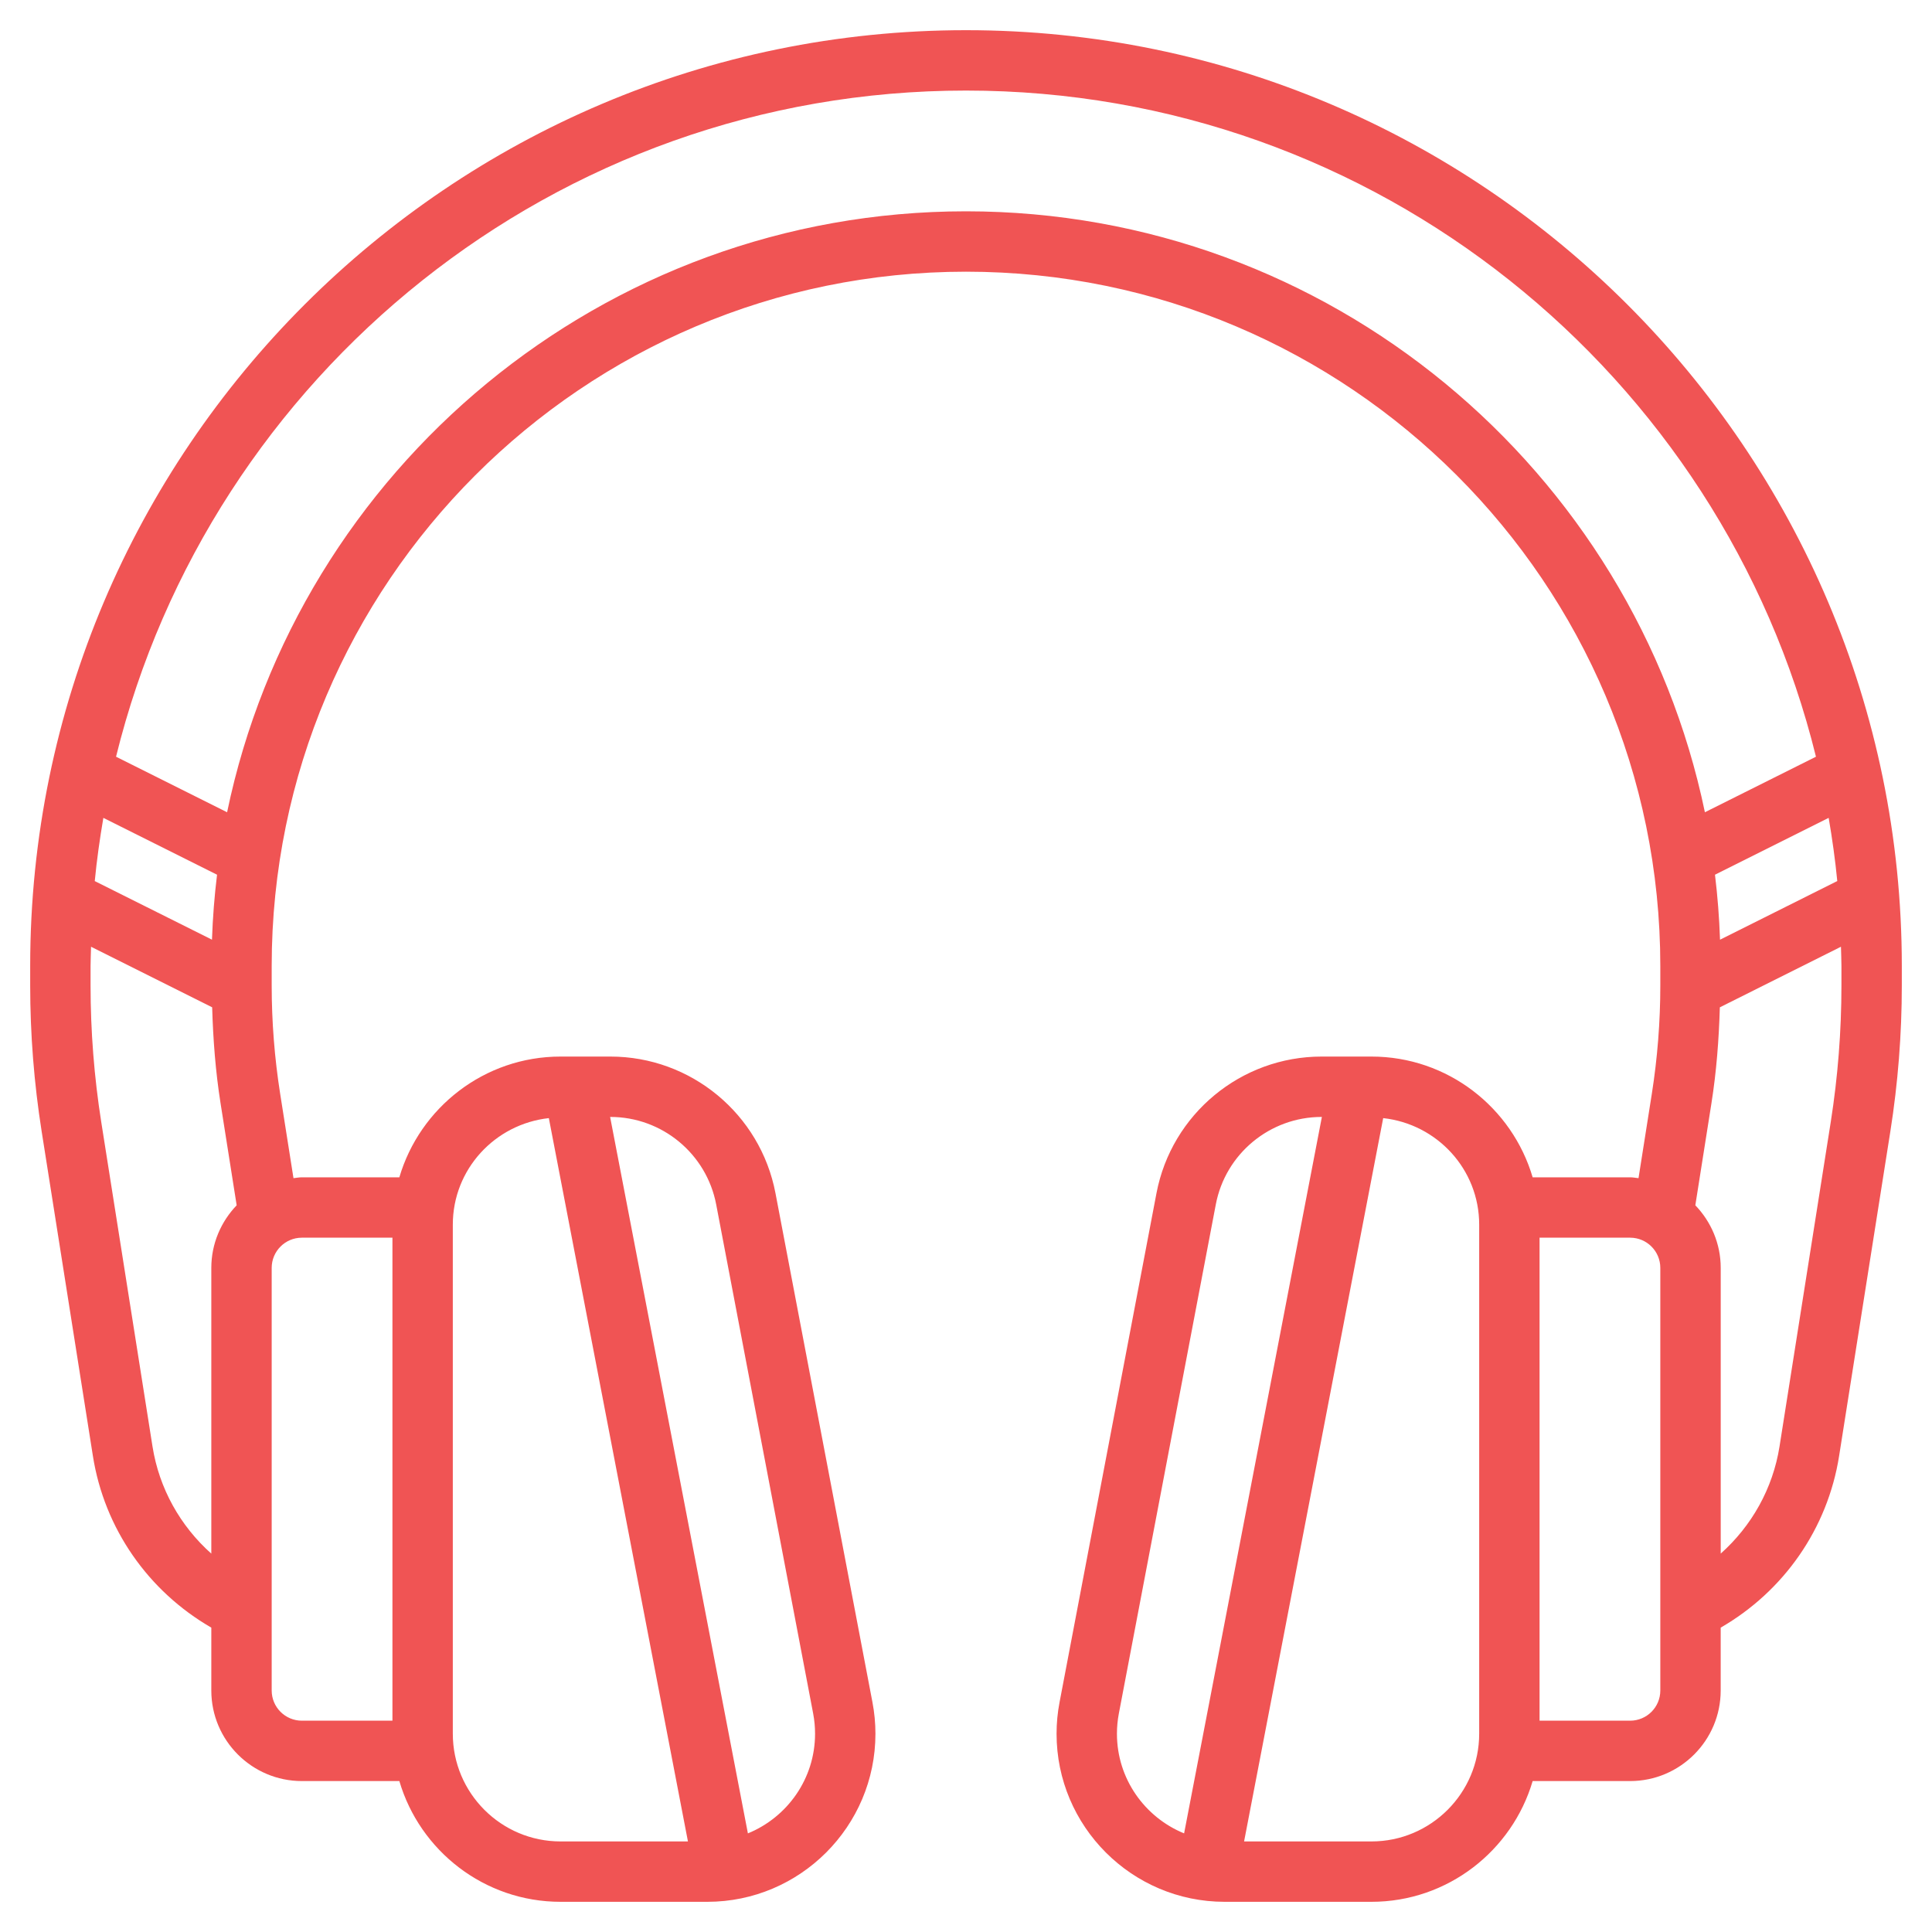 <?xml version="1.0"?>
<svg xmlns="http://www.w3.org/2000/svg" xmlns:xlink="http://www.w3.org/1999/xlink" xmlns:svgjs="http://svgjs.com/svgjs" version="1.1" width="512" height="512" x="0" y="0" viewBox="0 0 64 64" style="enable-background:new 0 0 512 512" xml:space="preserve" class=""><g><path xmlns="http://www.w3.org/2000/svg" d="m32 1c-17.094 0-31 13.906-31 31v.646c0 1.612.128 3.238.38 4.835l1.697 10.748c.379 2.406 1.833 4.482 3.923 5.688v2.083c0 1.654 1.346 3 3 3h3.229c.679 2.308 2.814 4 5.34 4h4.863c3.07 0 5.568-2.498 5.568-5.568 0-.348-.033-.698-.099-1.043l-3.212-16.861c-.499-2.624-2.799-4.528-5.469-4.528h-1.651c-2.525 0-4.66 1.692-5.34 4h-3.229c-.095 0-.185.019-.278.028l-.441-2.794c-.186-1.182-.281-2.39-.281-3.588v-.646c0-12.683 10.317-23 23-23s23 10.317 23 23v.646c0 1.198-.095 2.405-.281 3.587l-.441 2.795c-.093-.009-.183-.028-.278-.028h-3.229c-.679-2.308-2.814-4-5.34-4h-1.651c-2.67 0-4.971 1.904-5.47 4.526l-3.211 16.864c-.066.343-.099.694-.099 1.042 0 3.07 2.498 5.568 5.568 5.568h4.863c2.525 0 4.66-1.692 5.34-4h3.229c1.654 0 3-1.346 3-3v-2.083c2.09-1.205 3.544-3.282 3.923-5.687l1.697-10.748c.252-1.597.38-3.223.38-4.835v-.647c0-17.094-13.906-31-31-31zm-8.275 38.901 3.212 16.861c.042.222.063.447.063.67 0 1.492-.922 2.769-2.225 3.301l-4.564-23.733h.009c1.711 0 3.185 1.22 3.505 2.901zm-8.725.667c0-1.835 1.397-3.333 3.181-3.529l4.608 23.961h-4.22c-1.968 0-3.569-1.601-3.569-3.568zm22 16.864c0-.223.021-.447.063-.668l3.212-16.864c.319-1.681 1.794-2.9 3.505-2.9h.009l-4.564 23.733c-1.303-.532-2.225-1.809-2.225-3.301zm12 0c0 1.967-1.601 3.568-3.568 3.568h-4.22l4.608-23.961c1.783.196 3.18 1.694 3.18 3.529zm7.978-26.303c-.025-.726-.081-1.444-.167-2.153l3.766-1.883c.118.69.217 1.387.285 2.093zm-49.956-.001-3.883-1.941c.068-.706.167-1.403.285-2.094l3.766 1.883c-.087.709-.143 1.427-.168 2.152zm-1.97 16.789-1.698-10.748c-.235-1.493-.354-3.015-.354-4.523v-.646c0-.214.012-.425.016-.638l4.012 2.006c.031 1.064.112 2.13.278 3.179l.534 3.38c-.517.539-.84 1.268-.84 2.073v9.466c-1.026-.914-1.728-2.157-1.948-3.549zm7.948-6.917v16h-3c-.552 0-1-.448-1-1v-14c0-.552.448-1 1-1zm19-34c-12.04 0-22.118 8.556-24.477 19.907l-3.679-1.84c3.117-12.653 14.555-22.067 28.156-22.067s25.04 9.414 28.156 22.067l-3.679 1.84c-2.359-11.351-12.437-19.907-24.477-19.907zm23 49c0 .552-.448 1-1 1h-3v-16h3c.552 0 1 .448 1 1zm6-23.354c0 1.508-.119 3.029-.354 4.522l-1.697 10.748c-.22 1.392-.923 2.635-1.948 3.549v-9.465c0-.805-.323-1.534-.841-2.073l.534-3.381c.166-1.048.247-2.114.278-3.177l4.012-2.007c.004.213.016.424.016.638z" fill="#f05454" data-original="#000000" style="" class=""/><script/></g></svg>
